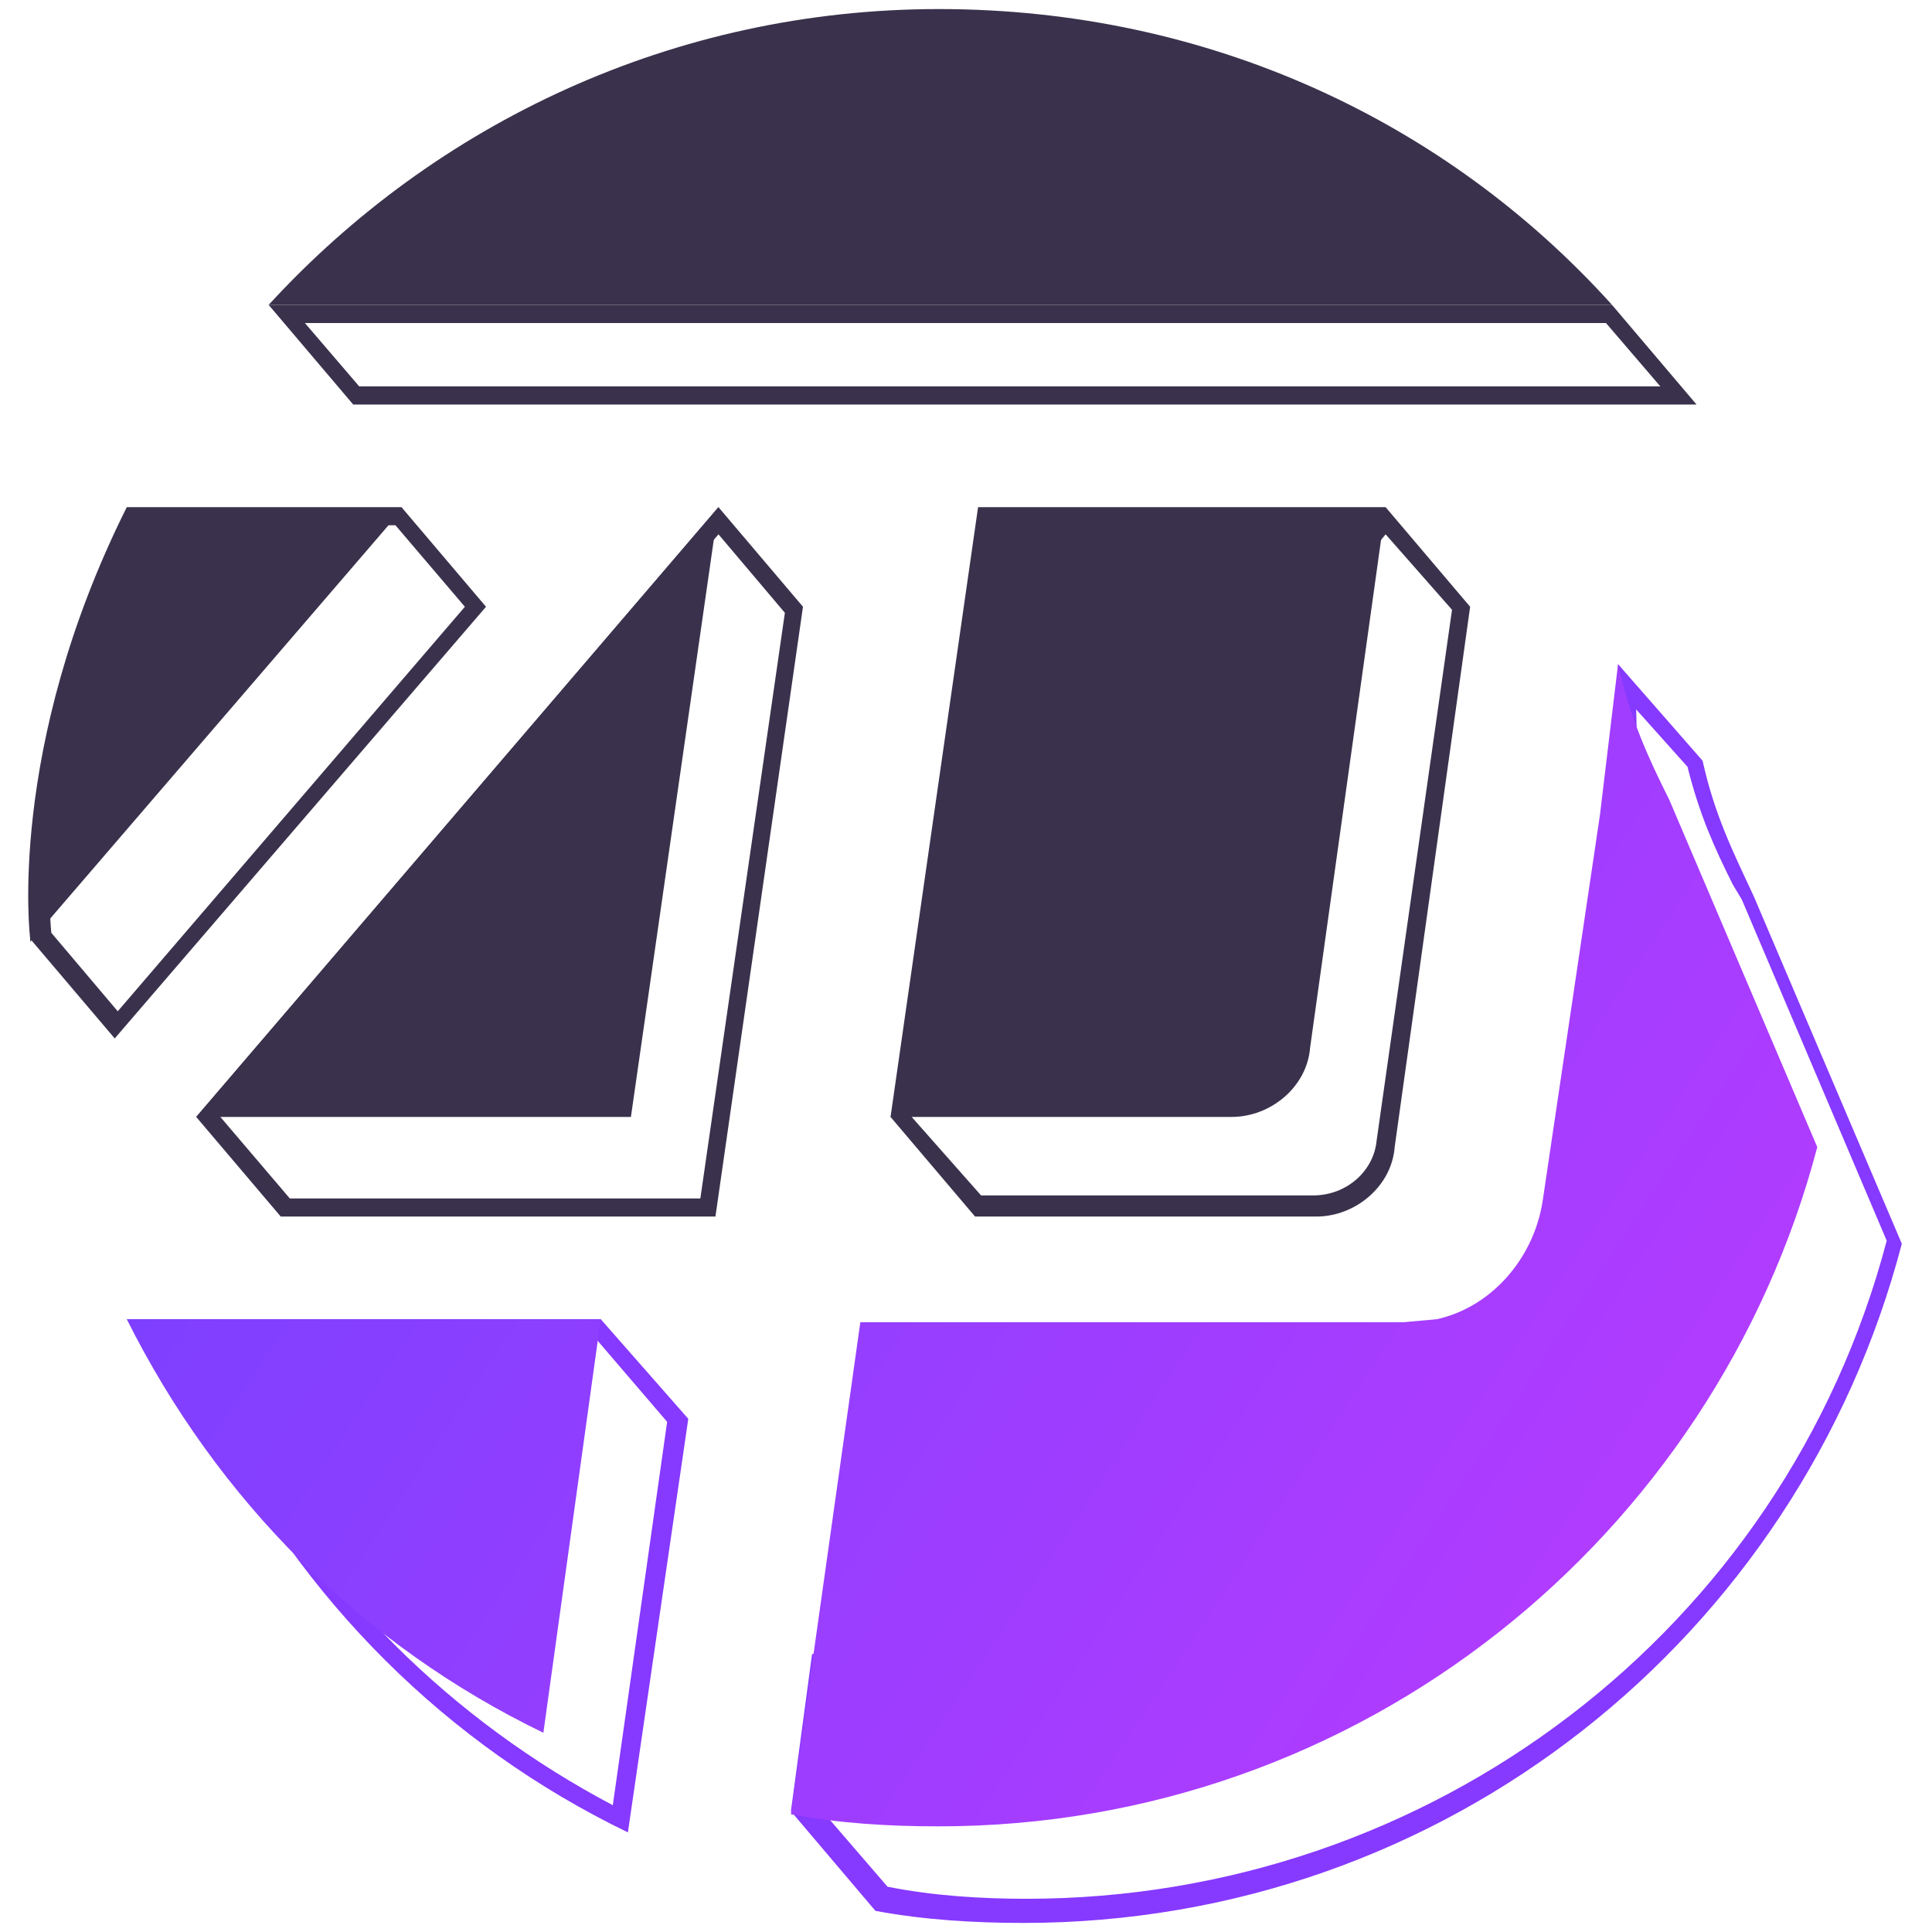 <?xml version="1.0" encoding="UTF-8"?>
<svg xmlns="http://www.w3.org/2000/svg" xmlns:xlink="http://www.w3.org/1999/xlink" width="100" height="100" viewBox="0 0 100 100" version="1.1">
<defs>
<linearGradient id="linear0" gradientUnits="userSpaceOnUse" x1="65.859" y1="59.679" x2="9.113" y2="22.237" gradientTransform="matrix(1.562,0,0,1.562,0,0)">
<stop offset="0" style="stop-color:rgb(75.686%,23.137%,100%);stop-opacity:1;"/>
<stop offset="1" style="stop-color:rgb(46.275%,25.098%,100%);stop-opacity:1;"/>
</linearGradient>
</defs>
<g id="surface1">
<path style=" stroke:none;fill-rule:nonzero;fill:rgb(22.745%,19.608%,29.804%);fill-opacity:1;" d="M 71.719 27.656 L 75.156 31.562 L 71.25 59.062 C 71.094 60.625 69.688 61.875 67.969 61.875 L 50.781 61.875 L 47.188 57.812 L 71.719 27.656 M 71.719 26.25 L 46.094 57.812 L 50.469 62.969 L 68.125 62.969 C 70.156 62.969 72.031 61.406 72.188 59.375 L 76.094 31.406 Z M 71.719 26.25 "/>
<path style=" stroke:none;fill-rule:nonzero;fill:rgb(22.745%,19.608%,29.804%);fill-opacity:1;" d="M 83.125 16.719 L 85.938 20 L 18.594 20 L 15.781 16.719 L 83.125 16.719 M 83.438 15.781 L 13.906 15.781 L 18.281 20.938 L 87.812 20.938 Z M 83.438 15.781 "/>
<path style=" stroke:none;fill-rule:nonzero;fill:rgb(22.745%,19.608%,29.804%);fill-opacity:1;" d="M 20.469 27.188 L 24.062 31.406 L 6.094 52.344 L 2.656 48.281 C 2.5 46.719 2.031 37.969 7.344 27.188 L 20.469 27.188 M 20.781 26.25 C 20.781 26.25 19.219 26.25 6.562 26.25 C 0.312 38.75 1.562 48.594 1.562 48.594 L 5.938 53.75 L 25.156 31.406 Z M 20.781 26.25 "/>
<path style=" stroke:none;fill-rule:nonzero;fill:rgb(52.549%,22.353%,100%);fill-opacity:1;" d="M 84.688 36.719 L 87.344 39.688 C 87.969 42.188 88.75 43.906 89.688 45.781 L 90.156 46.562 L 97.656 64.219 C 92.344 84.375 74.062 98.281 53.125 98.281 C 50.781 98.281 48.281 98.125 45.938 97.656 L 42.031 93.125 L 43.125 85.781 L 84.844 69.688 L 85.469 69.531 L 85.469 68.906 L 84.688 36.719 M 83.75 34.375 L 84.219 69.375 L 42.031 85.625 L 40.938 93.75 L 45.312 98.906 C 47.812 99.375 50.469 99.531 52.969 99.531 C 74.844 99.531 93.125 84.688 98.438 64.375 L 90.781 46.406 C 89.688 44.062 88.75 42.188 88.125 39.375 Z M 83.75 34.375 "/>
<path style=" stroke:none;fill-rule:nonzero;fill:rgb(52.549%,22.353%,100%);fill-opacity:1;" d="M 30.781 69.219 L 34.531 73.594 L 31.719 93.438 C 23.438 89.062 16.562 82.344 12.188 73.906 L 30.781 69.219 M 31.094 68.281 L 10.938 73.438 C 15.625 82.812 23.125 90.312 32.5 94.844 L 35.625 73.438 Z M 31.094 68.281 "/>
<path style=" stroke:none;fill-rule:nonzero;fill:rgb(22.745%,19.608%,29.804%);fill-opacity:1;" d="M 37.188 27.656 L 40.625 31.719 L 36.25 62.031 L 15 62.031 L 11.406 57.812 L 37.188 27.656 M 37.188 26.25 L 10.156 57.812 L 14.531 62.969 L 37.031 62.969 L 41.562 31.406 Z M 37.188 26.25 "/>
<path style=" stroke:none;fill-rule:nonzero;fill:rgb(22.745%,19.608%,29.804%);fill-opacity:1;" d="M 10.156 57.812 L 32.656 57.812 L 37.188 26.25 Z M 10.156 57.812 "/>
<path style=" stroke:none;fill-rule:nonzero;fill:rgb(22.745%,19.608%,29.804%);fill-opacity:1;" d="M 63.75 57.812 C 65.781 57.812 67.656 56.25 67.812 54.219 L 71.719 26.25 L 50.625 26.25 L 46.094 57.812 Z M 63.75 57.812 "/>
<path style=" stroke:none;fill-rule:nonzero;fill:rgb(22.745%,19.608%,29.804%);fill-opacity:1;" d="M 79.219 15.781 L 13.906 15.781 C 22.5 6.406 34.844 0.469 48.594 0.469 C 62.5 0.469 74.844 6.25 83.438 15.781 Z M 79.219 15.781 "/>
<path style=" stroke:none;fill-rule:nonzero;fill:rgb(22.745%,19.608%,29.804%);fill-opacity:1;" d="M 6.719 26.25 C 3.438 32.656 1.562 39.844 1.562 47.5 C 1.562 47.969 1.562 48.281 1.562 48.75 L 20.781 26.406 L 6.719 26.406 Z M 6.719 26.25 "/>
<path style=" stroke:none;fill-rule:nonzero;fill:url(#linear0);" d="M 94.062 59.375 C 88.75 79.531 70.469 94.531 48.594 94.531 C 45.938 94.531 43.438 94.375 40.938 93.906 L 44.531 68.438 L 72.656 68.438 L 74.375 68.281 C 77.188 67.656 79.375 65.156 79.844 62.188 L 82.812 42.188 L 83.75 34.375 C 84.375 37.188 85.312 39.219 86.406 41.406 Z M 31.094 68.281 L 6.562 68.281 C 11.25 77.656 18.75 85.156 28.125 89.688 Z M 31.094 68.281 "/>
</g>
</svg>
